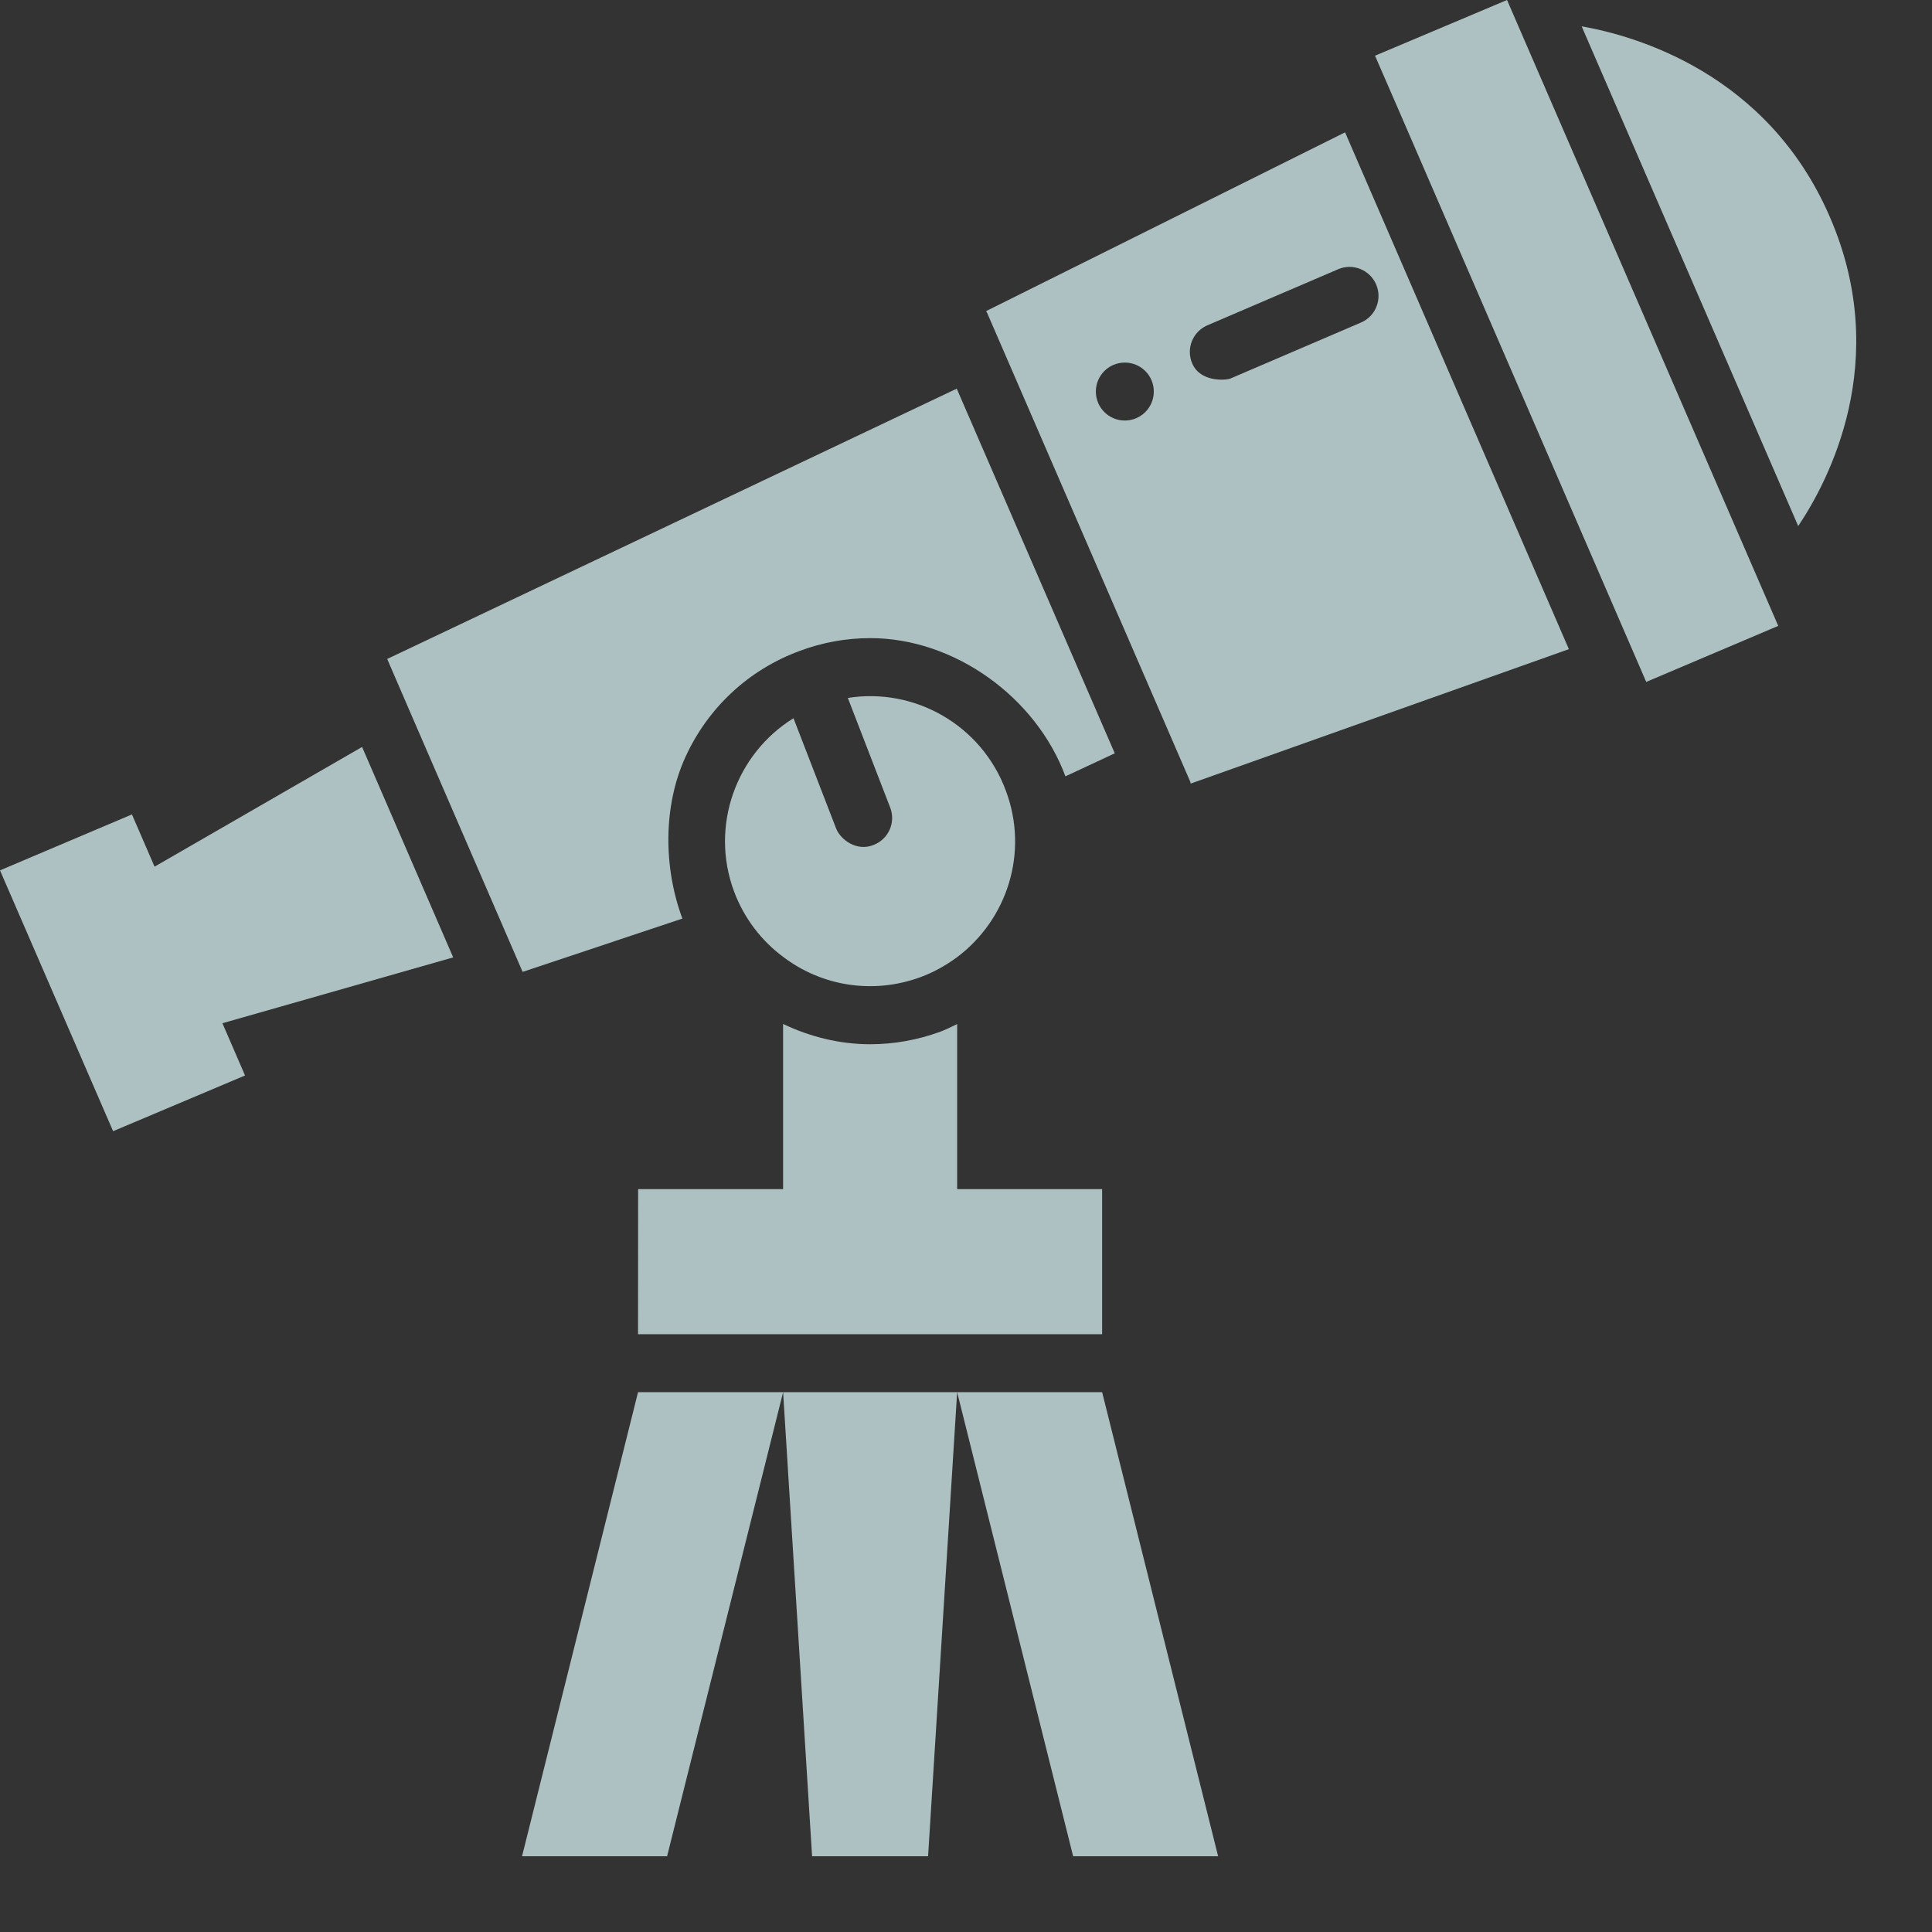 <svg width="24" height="24" viewBox="0 0 24 24" fill="none" xmlns="http://www.w3.org/2000/svg">
<rect x="0" y="0" width="24" height="24" fill="#333333" stroke="none"/>
<g opacity="0.7">
<path d="M22.731 2.695C21.957 0.905 20.308 0.443 19.648 0.327L19.663 0.362L22.338 6.535C22.709 5.983 23.508 4.485 22.731 2.695Z" fill="#E2FDFF"/>
<path d="M11.89 17.294L13.331 23.059H15.132L13.691 17.294H11.89Z" fill="#E2FDFF"/>
<path d="M5.568 11.751L4.498 9.279L1.92 10.766L1.639 10.117L0 10.812L1.405 14.052L3.044 13.36L2.763 12.711L5.63 11.893L5.568 11.751Z" fill="#E2FDFF"/>
<path d="M6.485 23.059H8.287L9.728 17.294H7.926L6.485 23.059Z" fill="#E2FDFF"/>
<path d="M10.088 23.059H11.529L11.89 17.294H9.728L10.088 23.059Z" fill="#E2FDFF"/>
<path d="M10.852 10.496C10.646 10.582 10.441 10.433 10.386 10.29L9.857 8.922C9.144 9.364 8.816 10.261 9.119 11.075C9.245 11.411 9.461 11.688 9.728 11.886C10.2 12.246 10.838 12.358 11.436 12.138C11.601 12.077 11.753 11.991 11.89 11.89C12.513 11.421 12.783 10.589 12.495 9.822C12.192 9.004 11.359 8.538 10.532 8.67L11.058 10.031C11.13 10.216 11.038 10.425 10.852 10.496Z" fill="#E2FDFF"/>
<path d="M7.926 16.574H13.691V14.772H11.89V12.721C11.822 12.754 11.754 12.789 11.684 12.815C11.401 12.919 11.106 12.972 10.808 12.972C10.433 12.972 10.063 12.88 9.728 12.72V14.772H7.927L7.926 16.574Z" fill="#E2FDFF"/>
<path d="M12.249 3.865C12.252 3.871 12.257 3.875 12.26 3.881L14.786 9.711C14.789 9.718 14.788 9.726 14.791 9.734L19.489 8.064L16.709 1.644L12.249 3.865ZM13.973 5.224C13.774 5.224 13.613 5.063 13.613 4.864C13.613 4.665 13.774 4.504 13.973 4.504C14.172 4.504 14.333 4.665 14.333 4.864C14.333 5.063 14.172 5.224 13.973 5.224ZM17.095 3.534C17.174 3.717 17.089 3.929 16.906 4.007L15.283 4.703C15.236 4.723 14.911 4.754 14.81 4.514C14.731 4.331 14.816 4.119 14.999 4.041L16.622 3.345C16.804 3.266 17.017 3.351 17.095 3.534Z" fill="#E2FDFF"/>
<path d="M8.477 11.411C8.242 10.781 8.235 10.013 8.516 9.401C8.797 8.788 9.3 8.321 9.929 8.088C10.213 7.981 10.509 7.927 10.811 7.927C11.858 7.927 12.872 8.663 13.235 9.644L13.848 9.358L11.885 4.828L4.81 8.186L5.073 8.795L6.229 11.465L6.492 12.073L8.477 11.411Z" fill="#E2FDFF"/>
<path d="M19.002 0.649L18.721 0L17.081 0.692L17.355 1.322L20.169 7.822L20.45 8.471L22.09 7.775L21.809 7.127L19.002 0.649Z" fill="#E2FDFF"/>
</g>
</svg>
